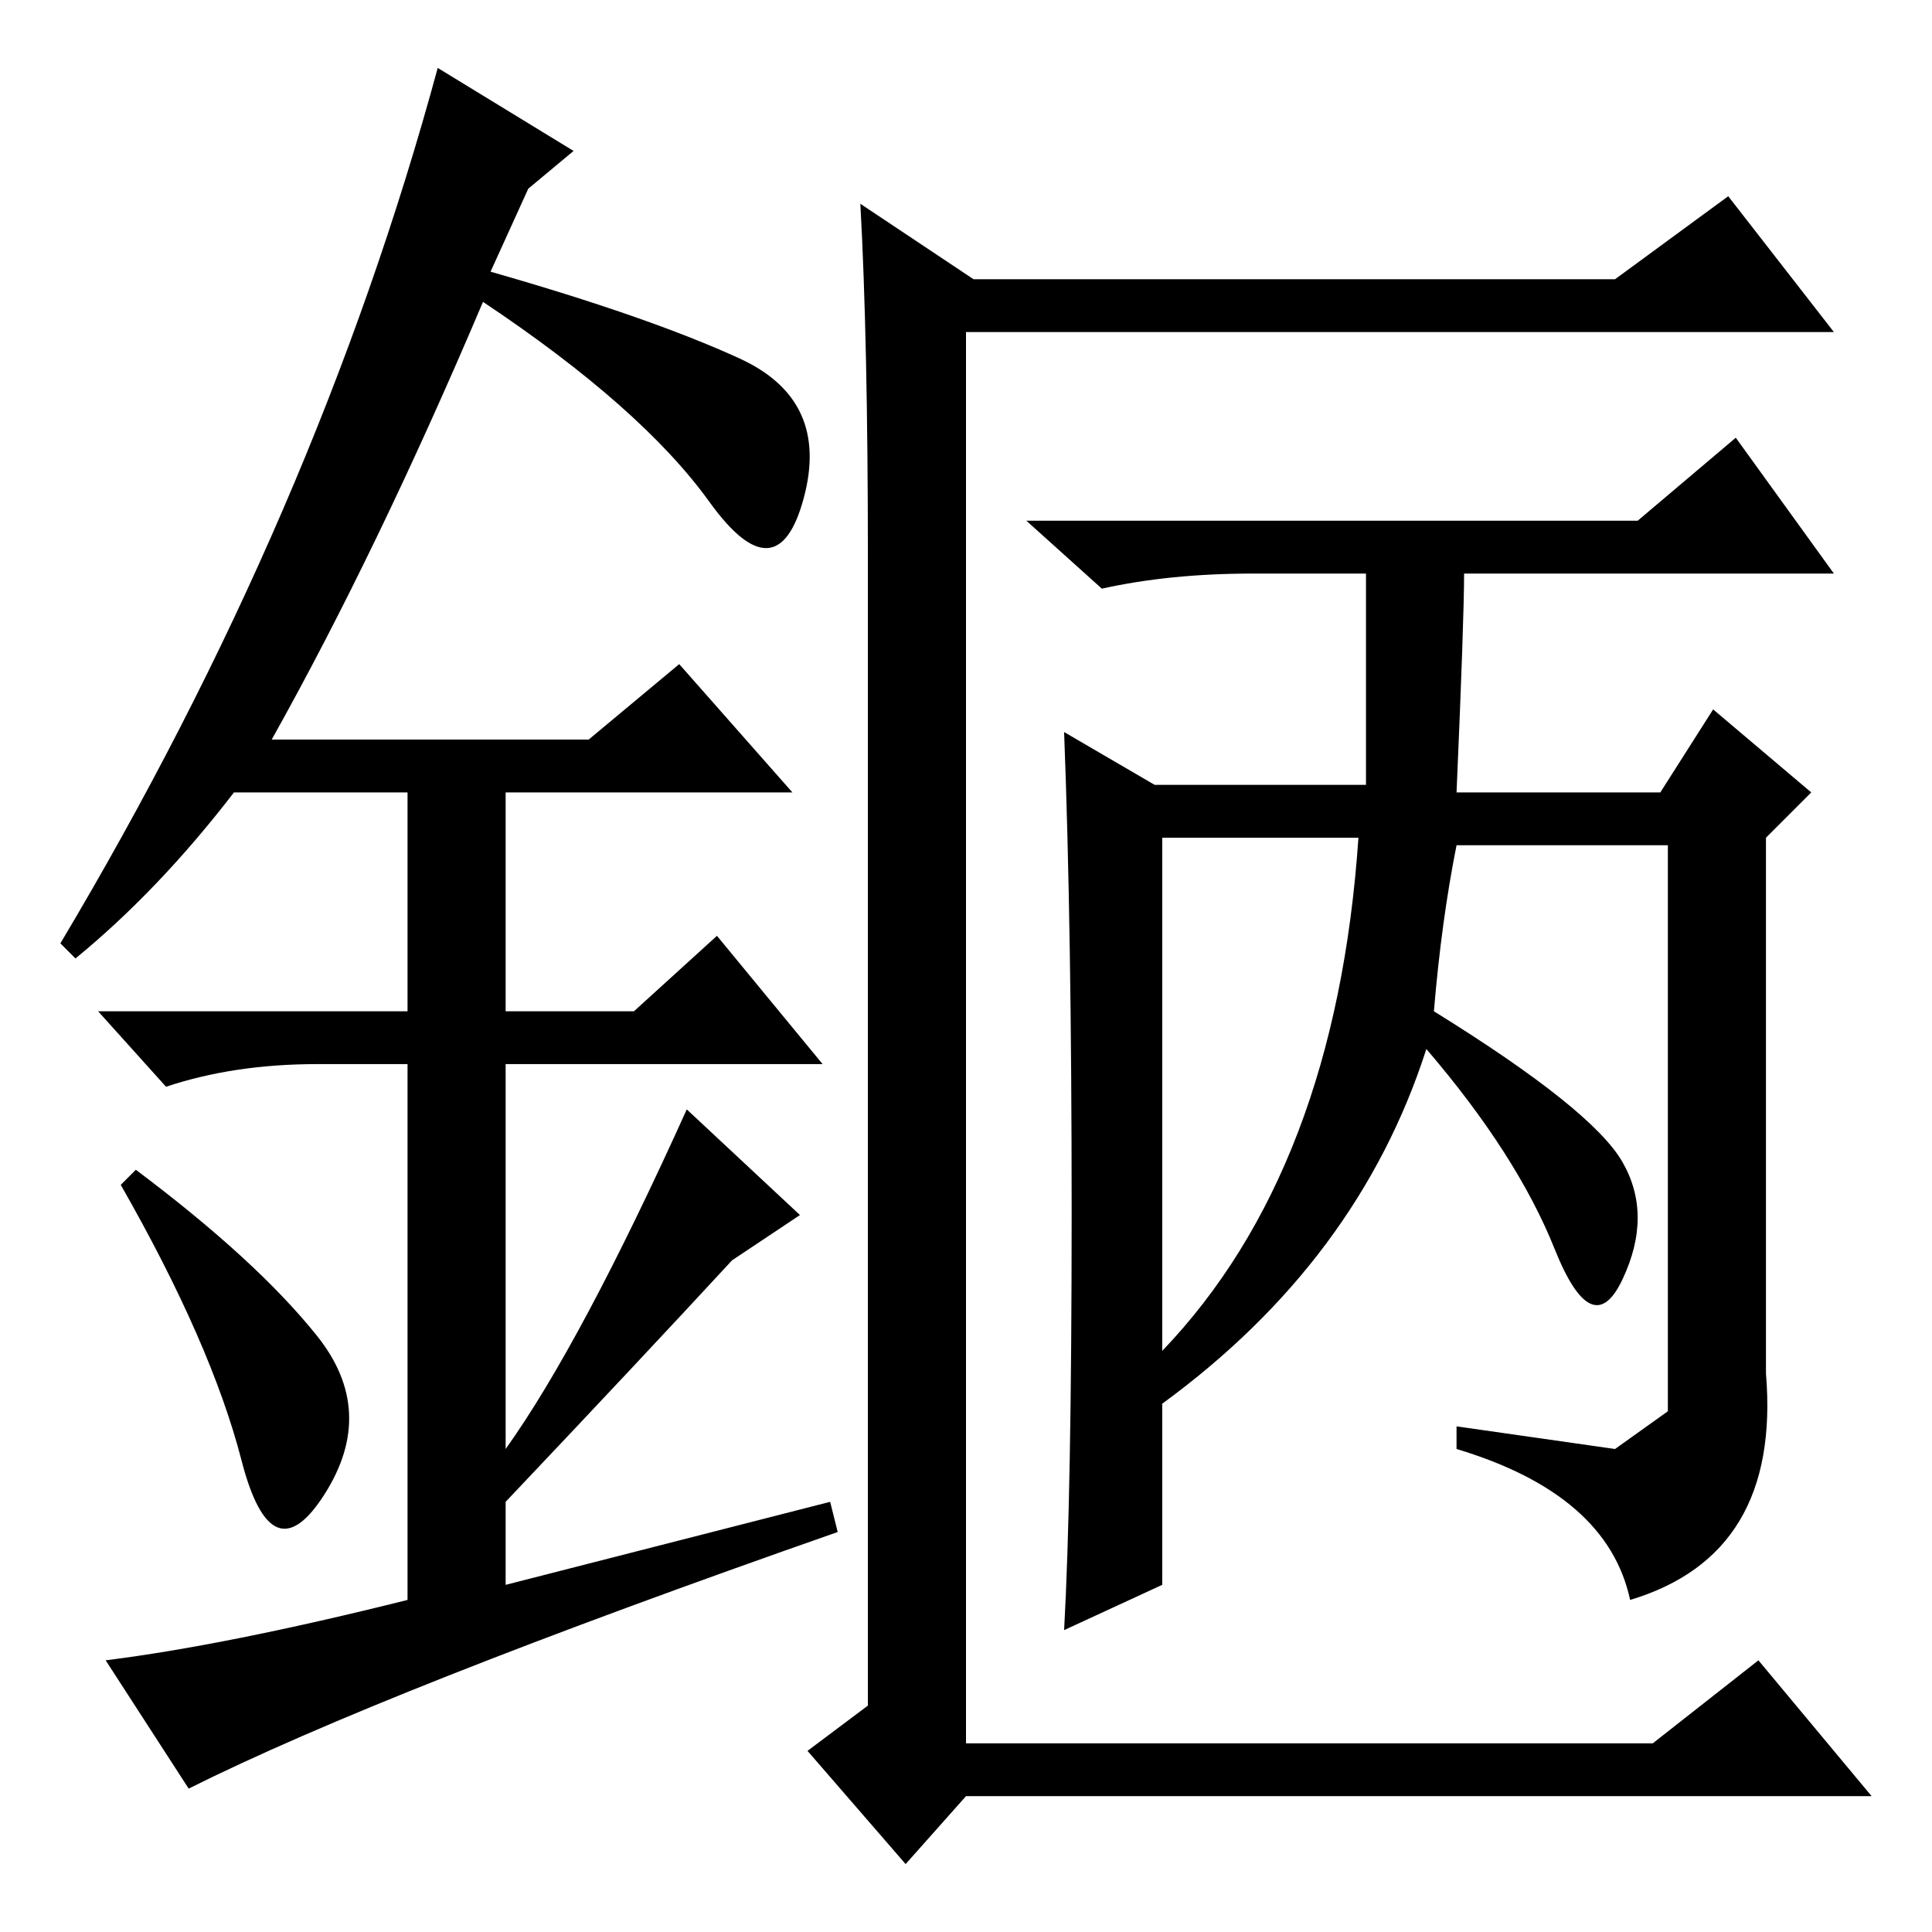 <?xml version="1.0" standalone="no"?>
<!DOCTYPE svg PUBLIC "-//W3C//DTD SVG 1.1//EN" "http://www.w3.org/Graphics/SVG/1.1/DTD/svg11.dtd" >
<svg xmlns="http://www.w3.org/2000/svg" xmlns:xlink="http://www.w3.org/1999/xlink" version="1.1" viewBox="0 -36 256 256">
  <g transform="matrix(1 0 0 -1 0 220)">
   <path fill="currentColor"
d="M115 182q0 29 -1 47l15 -10h85l15 11l14 -18h-115v-187h91l14 11l15 -18h-120l-8 -9l-13 15l8 6v152zM142 95.5q0 37.5 -1 63.5l12 -7h28v28h-15q-11 0 -20 -2l-10 9h81l13 11l13 -18h-49q0 -6 -1 -29h27l7 11l13 -11l-6 -6v-71q2 -24 -18 -30q-3 14 -23 20v3l21 -3t7 5
v75h-28q-2 -10 -3 -22q21 -13 25 -20t0 -15.5t-9 4t-17 26.5q-9 -28 -35 -47v-24l-13 -6q1 18 1 55.5zM154 77q23 24 26 68h-26v-68zM32 62.5q-4 15.5 -16 36.5l2 2q16 -12 24 -22t1 -21t-11 4.5zM90 168l15 -17h-38v-29h17l11 10l14 -17h-42v-51q10 14 24 45l15 -14l-9 -6
q-12 -13 -30 -32v-11l43 11l1 -4q-60 -21 -86 -34l-11 17q16 2 40 8v71h-12q-11 0 -20 -3l-9 10h41v29h-23q-10 -13 -21 -22l-2 2q34 57 50 116l18 -11l-6 -5l-5 -11q21 -6 33 -11.5t8.5 -18.5t-12.5 -0.5t-30 26.5q-14 -33 -28 -58h42z" />
  </g>

</svg>
